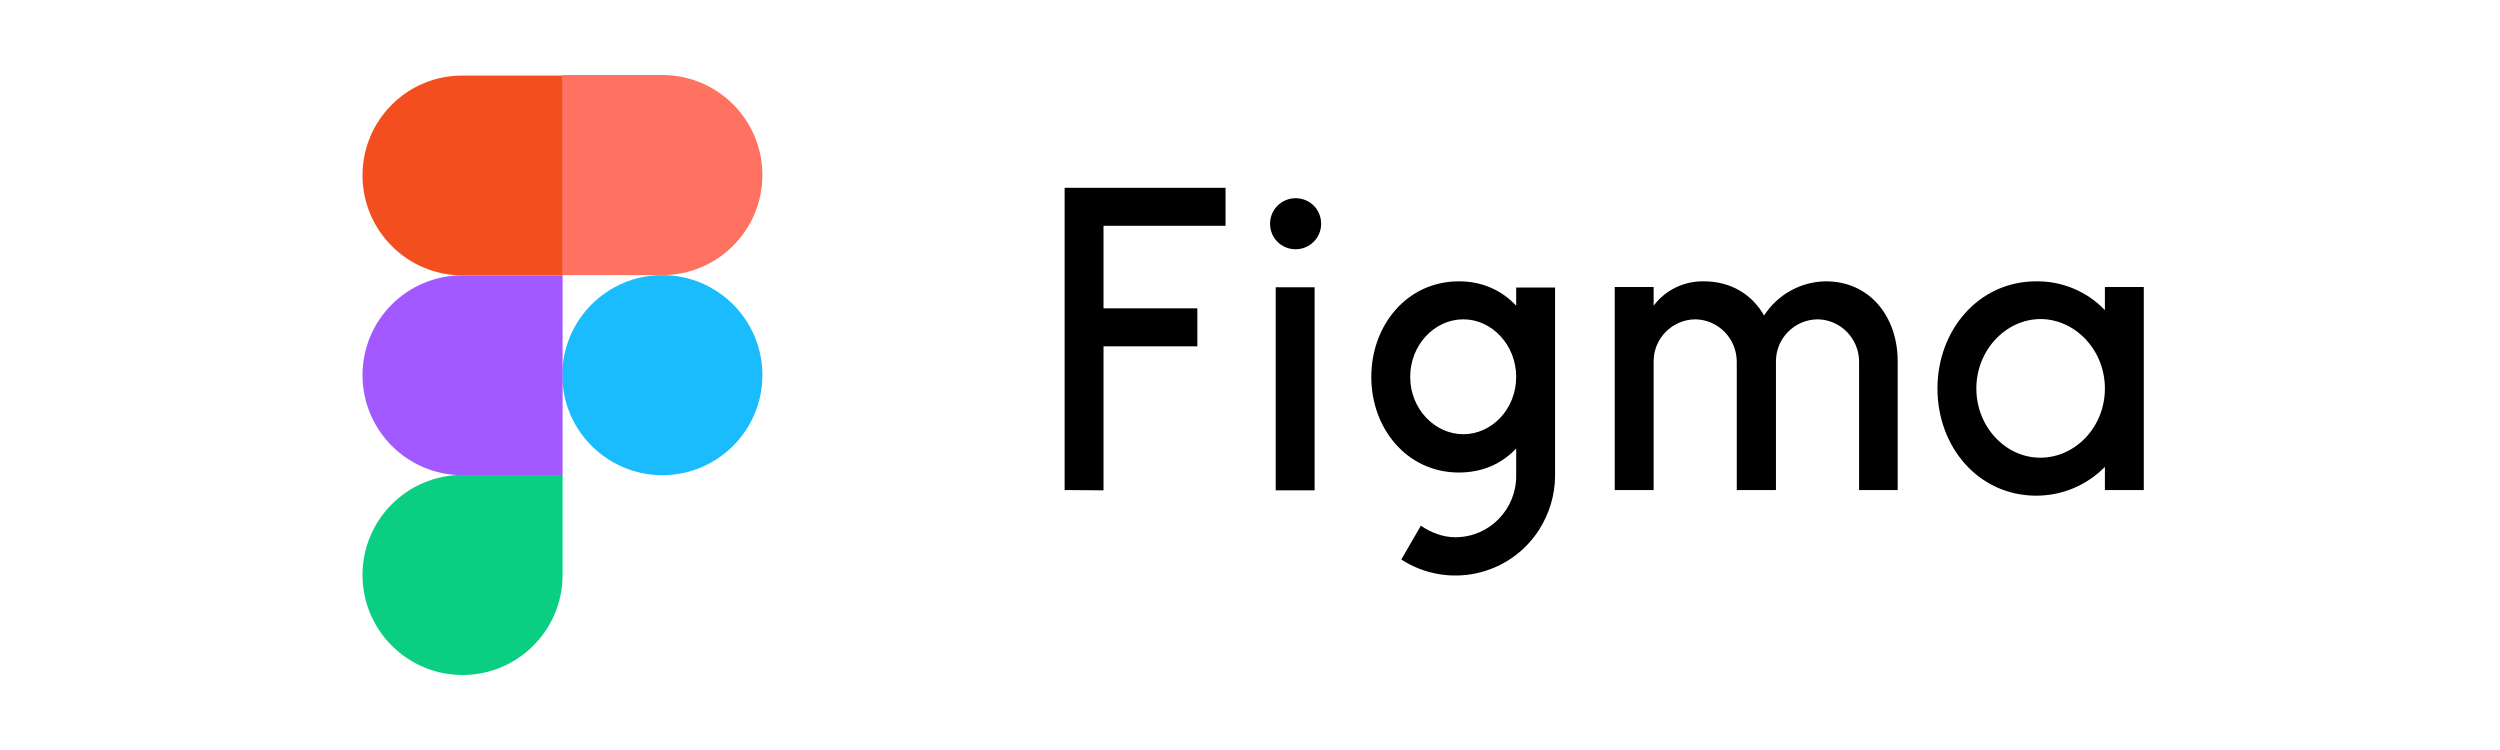 <svg width="200" height="60" viewBox="0 0 200 60" fill="none" xmlns="http://www.w3.org/2000/svg">
<path d="M85.17 15.025V39.203L88.281 39.227V27.708H95.787V24.668H88.281V18.065H98.043V15.025H85.17V15.025ZM103.648 19.941C104.764 19.941 105.691 19.039 105.691 17.899C105.691 16.759 104.788 15.856 103.648 15.856C102.532 15.856 101.605 16.759 101.605 17.899C101.605 19.039 102.508 19.941 103.648 19.941ZM102.057 22.981V39.227H105.168V22.981H102.057ZM116.711 22.506C112.578 22.506 109.704 25.998 109.704 30.154C109.704 34.31 112.578 37.802 116.711 37.802C118.611 37.802 120.155 37.089 121.295 35.878V38.039C121.318 40.723 119.181 42.956 116.473 42.979C116.45 42.979 116.45 42.979 116.426 42.979C115.428 42.979 114.455 42.599 113.671 42.053L112.103 44.761C115.808 47.159 120.748 46.091 123.124 42.386C123.955 41.079 124.406 39.583 124.406 38.039V23.005H121.295V24.454C120.155 23.243 118.611 22.506 116.711 22.506ZM112.816 30.154C112.816 27.565 114.787 25.546 117.067 25.546C119.347 25.546 121.295 27.589 121.295 30.154C121.295 32.743 119.323 34.738 117.067 34.738C114.787 34.738 112.816 32.719 112.816 30.154ZM135.616 25.546C133.764 25.57 132.267 27.09 132.291 28.943V39.203H129.18V22.958H132.291V24.454C133.241 23.195 134.714 22.483 136.305 22.506C138.49 22.506 140.176 23.575 141.126 25.238C142.219 23.551 144.072 22.53 146.067 22.506C149.605 22.506 151.814 25.356 151.814 28.895V39.203H148.727V28.943C148.727 27.09 147.254 25.57 145.402 25.546C143.549 25.57 142.053 27.09 142.076 28.943V39.203H138.941V28.943C138.941 27.09 137.469 25.57 135.616 25.546ZM168.392 24.81C166.967 23.314 164.972 22.483 162.906 22.506C158.274 22.506 154.997 26.425 154.997 31.08C154.997 35.759 158.274 39.654 162.906 39.654C164.972 39.654 166.943 38.823 168.392 37.35V39.203H171.503V22.958H168.392V24.81ZM158.108 31.08C158.108 27.993 160.483 25.523 163.262 25.523C166.017 25.546 168.392 27.993 168.392 31.08C168.392 34.168 166.017 36.614 163.238 36.614C160.507 36.638 158.108 34.192 158.108 31.08Z" fill="black"/>
<path d="M44.984 30.012C44.984 25.594 48.571 22.008 52.988 22.008C57.406 22.008 60.992 25.594 60.992 30.012C60.992 34.429 57.406 38.016 52.988 38.016C48.571 38.016 44.984 34.429 44.984 30.012Z" fill="#1ABCFE"/>
<path d="M29 45.996C29 41.578 32.586 37.992 37.004 37.992H45.008V45.996C45.008 50.414 41.422 54 37.004 54C32.586 54 29 50.414 29 45.996Z" fill="#0ACF83"/>
<path d="M44.984 6.024V22.008H52.988C57.406 22.008 60.992 18.422 60.992 14.004C60.992 9.586 57.406 6 52.988 6H44.984V6.024Z" fill="#FF7262"/>
<path d="M29 14.028C29 18.445 32.586 22.032 37.004 22.032H45.008V6.047H37.004C32.586 6.024 29 9.61 29 14.028Z" fill="#F24E1E"/>
<path d="M29 30.012C29 34.429 32.586 38.016 37.004 38.016H45.008V22.032H37.004C32.586 22.008 29 25.594 29 30.012Z" fill="#A259FF"/>
</svg>
